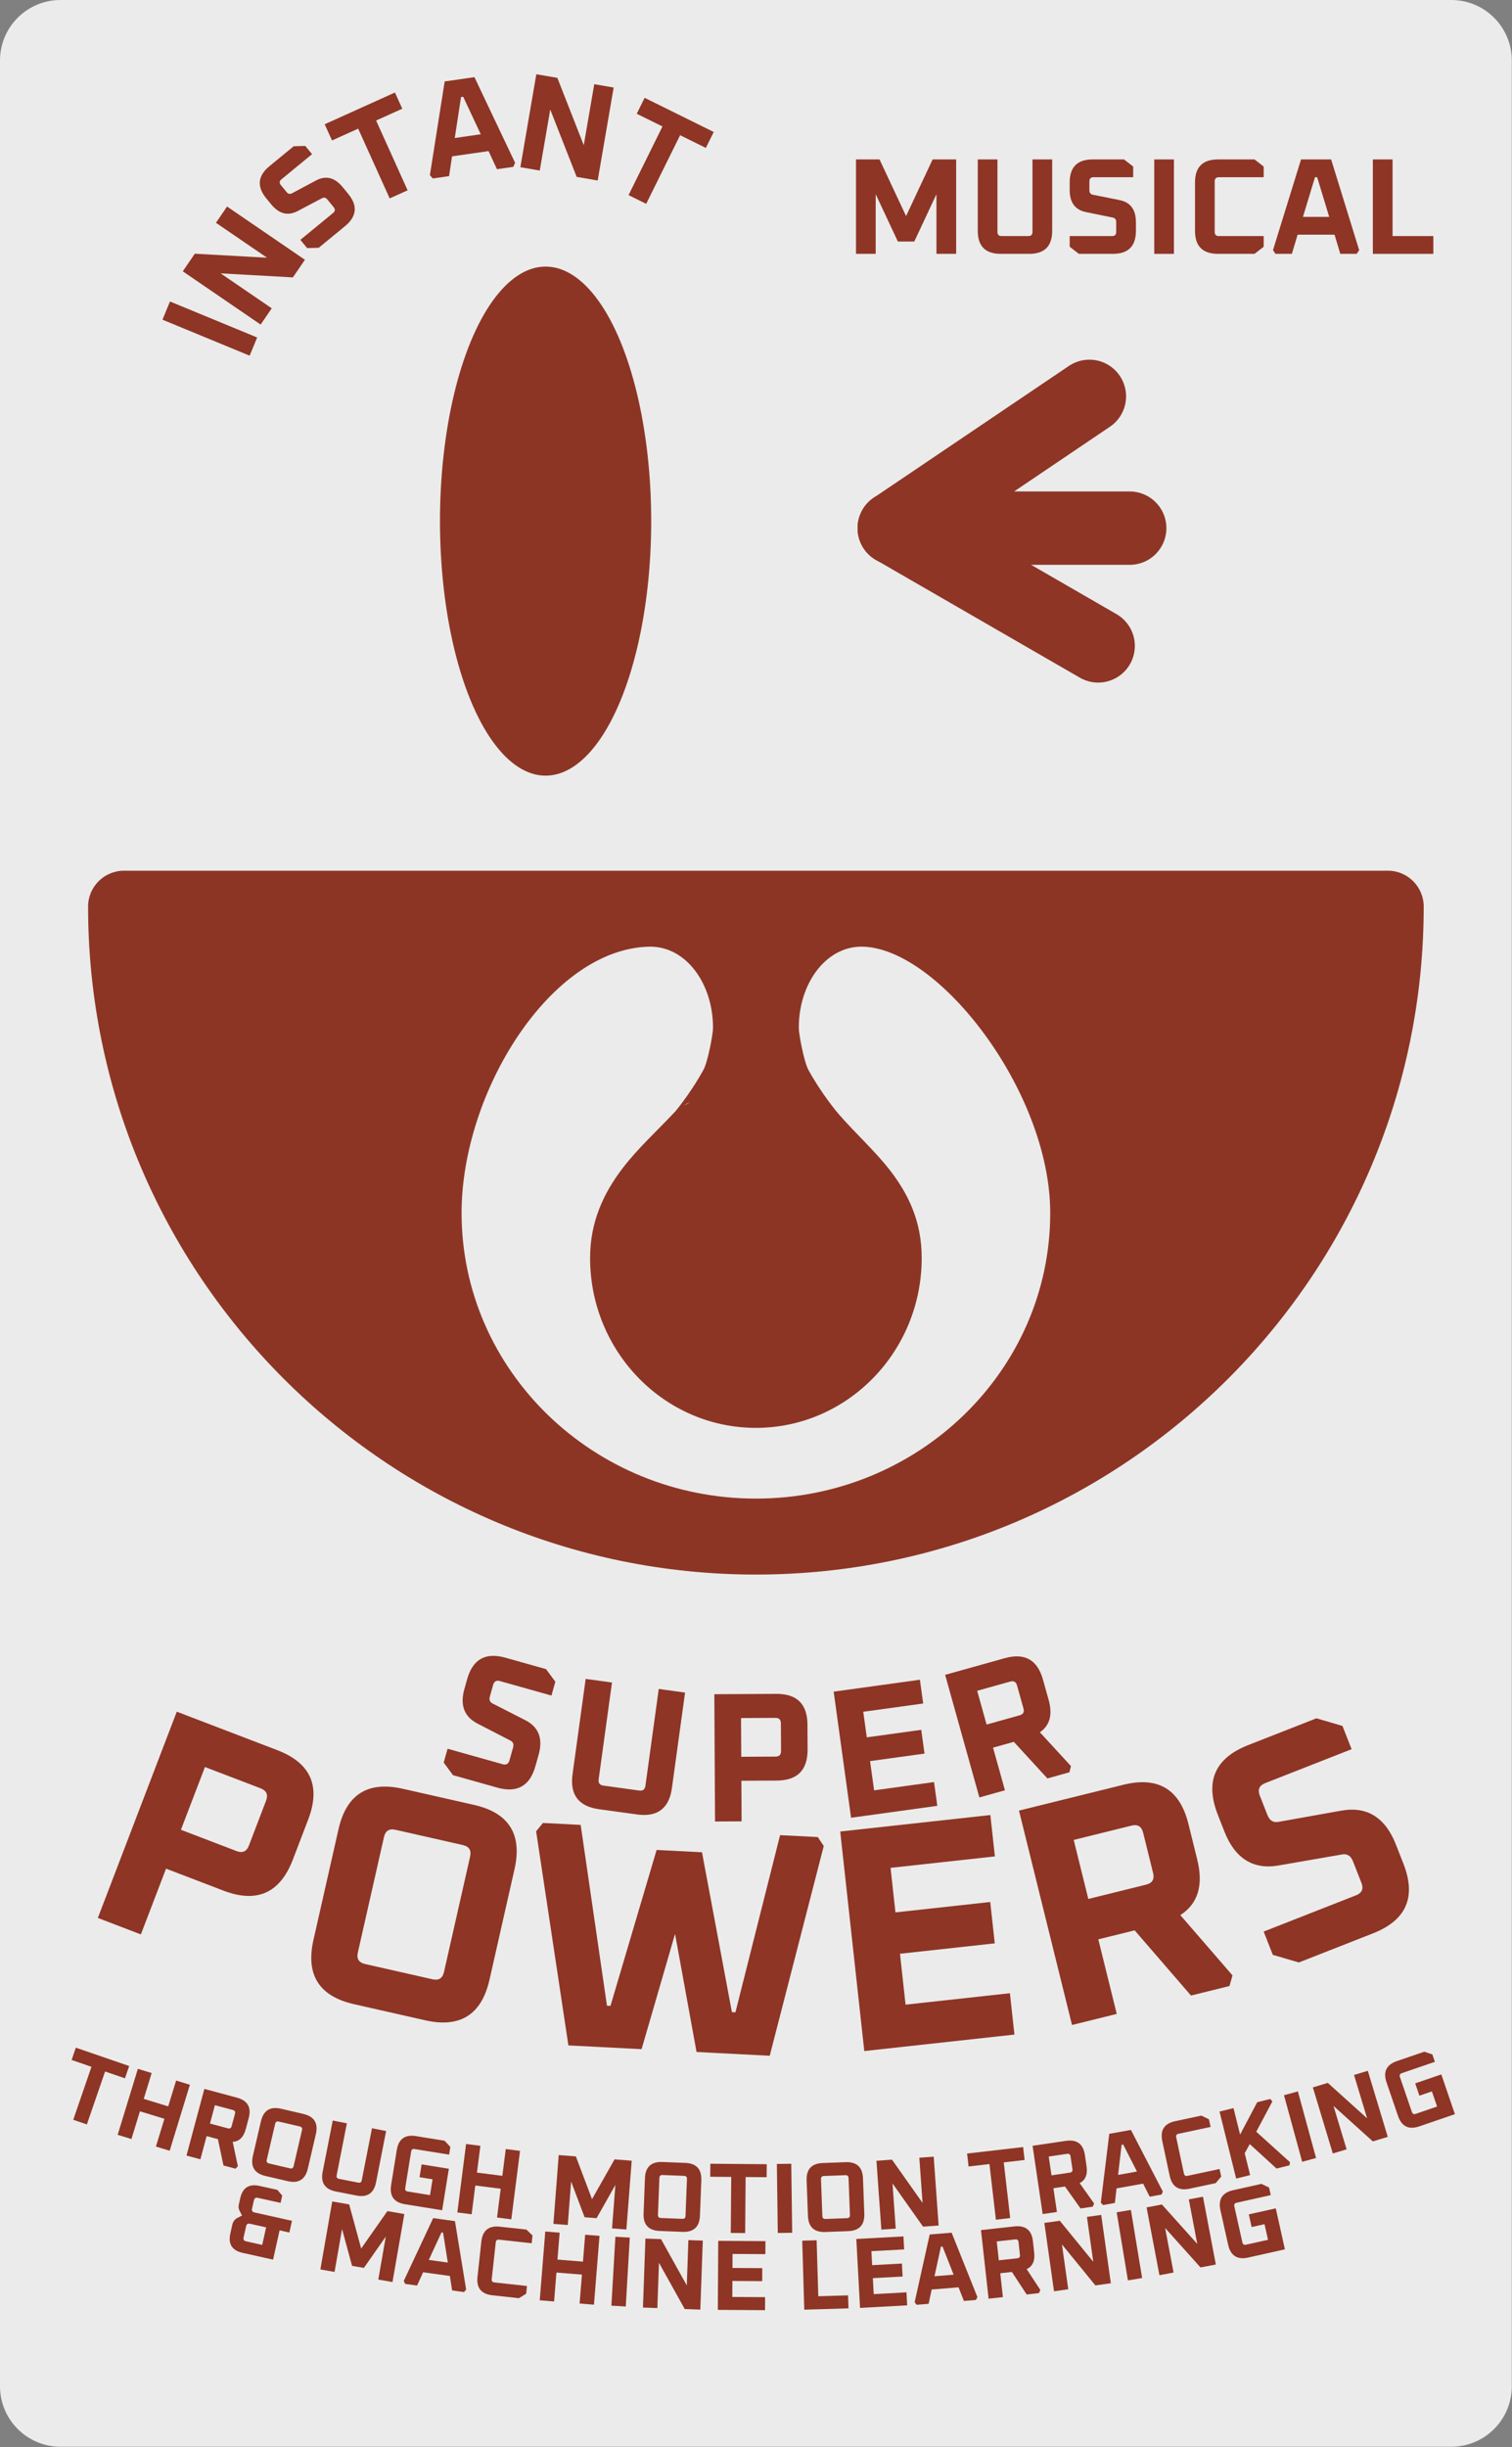 <?xml version="1.0" encoding="UTF-8" standalone="no"?>
<!DOCTYPE svg PUBLIC "-//W3C//DTD SVG 1.1//EN" "http://www.w3.org/Graphics/SVG/1.1/DTD/svg11.dtd">
<svg width="100%" height="100%" viewBox="0 0 1890 3058" version="1.1" xmlns="http://www.w3.org/2000/svg" xmlns:xlink="http://www.w3.org/1999/xlink" xml:space="preserve" xmlns:serif="http://www.serif.com/" style="fill-rule:evenodd;clip-rule:evenodd;stroke-linecap:round;stroke-linejoin:round;stroke-miterlimit:1.5;">
    <rect x="0" y="0" width="1890" height="3058" fill="#808080" stroke="none"/>
    <g id="section">
        <path d="M1889.76,75.591c-0,-41.72 -33.871,-75.591 -75.591,-75.591l-1738.58,0c-41.72,0 -75.591,33.871 -75.591,75.591l-0,2906.52c-0,41.72 33.871,75.591 75.591,75.591l1738.58,0c41.72,0 75.591,-33.871 75.591,-75.591l-0,-2906.52Z" style="fill:rgb(235,235,235);"/>
    </g>
    <path d="M1779.64,1132.97c-0,-24.77 -20.081,-44.85 -44.851,-44.85l-1579.82,-0c-24.77,-0 -44.851,20.08 -44.851,44.85c0,460.717 374.042,834.761 834.759,834.761c460.717,-0 834.759,-374.044 834.759,-834.761Zm-769.145,204.056c-5.777,-10.58 -11.857,-45.033 -11.953,-51.315c-0.009,-0.628 -0.014,-1.256 -0.013,-1.885c-0,-53.703 32.908,-100.783 78.467,-100.783c0.405,0 0.807,0.004 1.213,0.011c95.542,2.014 234.582,181.366 234.582,332.778c-0,197.021 -164.855,356.975 -367.91,356.975c-203.056,0 -367.91,-159.954 -367.91,-356.975c0,-151.412 111.577,-330.185 234.582,-332.778c0.406,-0.007 0.808,-0.011 1.212,-0.011c45.56,0 78.468,47.08 78.468,100.783c0,0.626 -0.004,1.252 -0.015,1.885c-0.096,6.3 -6.158,40.74 -11.927,51.302c-13.446,24.613 -29.59,45.197 -35.263,52.135c-0.423,0.383 -0.814,0.764 -1.167,1.14c-21.608,23.009 -45.642,44.88 -64.442,69.443c-24.377,31.851 -40.799,67.768 -40.799,112.41c-0,117.158 92.866,212.275 207.254,212.275c114.386,0 207.252,-95.117 207.252,-212.275c-0,-45.286 -16.183,-79.669 -40.673,-110.924c-18.146,-23.159 -41.691,-44.35 -63.731,-69.63c-1.419,-1.672 -21.234,-25.262 -37.227,-54.561Zm-155.193,44.426c4.165,-2.384 7.605,-4.045 7.605,-4.045c-0,-0 -3.355,1.251 -4.933,2l-2.672,2.045Z" style="fill:rgb(141,53,37);"/>
    <g id="Eyes---wink" serif:id="Eyes + wink">
        <ellipse cx="681.989" cy="651.254" rx="132.017" ry="318.098" style="fill:rgb(141,53,37);"/>
        <g id="wink">
            <path d="M1117.83,660.027l243.917,-164.706" style="fill:none;stroke:rgb(142,53,37);stroke-width:91.67px;"/>
            <path d="M1117.83,660.027l254.888,147.16" style="fill:none;stroke:rgb(142,53,37);stroke-width:91.67px;"/>
            <path d="M1117.83,660.027l294.319,0" style="fill:none;stroke:rgb(142,53,37);stroke-width:91.67px;"/>
        </g>
    </g>
    <g id="text">
        <g transform="matrix(1,0,0,1,-1748.66,-2163.14)">
            <g transform="matrix(122.014,27.158,-27.158,122.014,2024.61,4972.46)">
                <path d="M0.062,-0.162l0,-0.086c0,-0.035 0.011,-0.061 0.033,-0.08l0.042,-0.035l-0.035,-0.042c-0.013,-0.016 -0.02,-0.035 -0.02,-0.058l0,-0.065c0,-0.108 0.054,-0.162 0.162,-0.162l0.182,0l0.06,0.045l0,0.075l-0.234,0c-0.021,0 -0.032,0.011 -0.032,0.032l0,0.086c0,0.021 0.011,0.032 0.032,0.032l0.384,0l0,0.12l-0.1,0l0,0.3l-0.312,0c-0.108,0 -0.162,-0.054 -0.162,-0.162Zm0.138,0.01c-0,0.021 0.011,0.032 0.032,0.032l0.166,0l0,-0.18l-0.166,0c-0.021,0 -0.032,0.011 -0.032,0.032l0,0.116Z" style="fill:rgb(142,53,37);fill-rule:nonzero;"/>
            </g>
            <g transform="matrix(123.138,21.498,-21.498,123.138,2139.02,4997.51)">
                <path d="M0.082,-0l0,-0.69l0.172,0l0.194,0.414l0.194,-0.414l0.172,0l-0,0.69l-0.144,-0l0,-0.436l-0.162,0.346l-0.12,-0l-0.162,-0.346l0,0.436l-0.144,-0Z" style="fill:rgb(142,53,37);fill-rule:nonzero;"/>
            </g>
            <g transform="matrix(123.811,17.201,-17.201,123.811,2250.66,5016.72)">
                <path d="M0.018,-0.027l0.205,-0.663l0.22,0l0.205,0.663l-0.018,0.027l-0.12,0l-0.042,-0.14l-0.27,0l-0.042,0.14l-0.12,0l-0.018,-0.027Zm0.219,-0.243l0.192,0l-0.088,-0.29l-0.016,0l-0.088,0.29Z" style="fill:rgb(142,53,37);fill-rule:nonzero;"/>
            </g>
            <g transform="matrix(124.257,13.609,-13.609,124.257,2334.3,5028.3)">
                <path d="M0.072,-0.168l-0,-0.354c-0,-0.112 0.056,-0.168 0.168,-0.168l0.267,0l0.067,0.052l-0,0.078l-0.328,0c-0.02,0 -0.03,0.01 -0.03,0.03l-0,0.37c-0,0.02 0.01,0.03 0.03,0.03l0.328,0l-0,0.078l-0.067,0.052l-0.267,0c-0.112,0 -0.168,-0.056 -0.168,-0.168Z" style="fill:rgb(142,53,37);fill-rule:nonzero;"/>
            </g>
            <g transform="matrix(124.596,10.037,-10.037,124.596,2413.11,5037.01)">
                <path d="M0.082,-0l0,-0.69l0.144,0l-0,0.27l0.256,0l-0,-0.27l0.144,0l-0,0.69l-0.144,-0l-0,-0.29l-0.256,0l-0,0.29l-0.144,-0Z" style="fill:rgb(142,53,37);fill-rule:nonzero;"/>
            </g>
            <g transform="matrix(124.789,7.267,-7.267,124.789,2502.67,5043.93)">
                <rect x="0.082" y="-0.69" width="0.144" height="0.69" style="fill:rgb(142,53,37);fill-rule:nonzero;"/>
            </g>
            <g transform="matrix(124.921,4.445,-4.445,124.921,2542.12,5046.52)">
                <path d="M0.082,-0l0,-0.69l0.156,0l0.274,0.453l0,-0.453l0.144,0l0,0.69l-0.156,-0l-0.274,-0.453l0,0.453l-0.144,-0Z" style="fill:rgb(142,53,37);fill-rule:nonzero;"/>
            </g>
            <g transform="matrix(124.998,0.761,-0.761,124.998,2635.69,5049.73)">
                <path d="M0.082,-0l0,-0.69l0.472,0l0,0.13l-0.328,0l-0,0.14l0.298,0l0,0.13l-0.298,0l-0,0.16l0.328,0l0,0.13l-0.472,0Z" style="fill:rgb(142,53,37);fill-rule:nonzero;"/>
            </g>
            <g transform="matrix(124.945,-3.714,3.714,124.945,2743.77,5049.85)">
                <path d="M0.082,-0l0,-0.69l0.144,0l-0,0.56l0.298,0l0,0.13l-0.442,-0Z" style="fill:rgb(142,53,37);fill-rule:nonzero;"/>
            </g>
            <g transform="matrix(124.817,-6.754,6.754,124.817,2813.48,5047.87)">
                <path d="M0.082,-0l0,-0.69l0.472,0l0,0.13l-0.328,0l-0,0.14l0.298,0l0,0.13l-0.298,0l-0,0.16l0.328,0l0,0.13l-0.472,0Z" style="fill:rgb(142,53,37);fill-rule:nonzero;"/>
            </g>
            <g transform="matrix(124.591,-10.106,10.106,124.591,2889.98,5043.8)">
                <path d="M0.018,-0.027l0.205,-0.663l0.22,0l0.205,0.663l-0.018,0.027l-0.12,0l-0.042,-0.14l-0.27,0l-0.042,0.14l-0.12,0l-0.018,-0.027Zm0.219,-0.243l0.192,0l-0.088,-0.29l-0.016,0l-0.088,0.29Z" style="fill:rgb(142,53,37);fill-rule:nonzero;"/>
            </g>
            <g transform="matrix(124.236,-13.796,13.796,124.236,2974.22,5036.97)">
                <path d="M0.082,-0l0,-0.69l0.336,0c0.112,0 0.168,0.056 0.168,0.168l-0,0.114c-0,0.083 -0.031,0.135 -0.093,0.156l0.113,0.222l-0.017,0.03l-0.124,-0l-0.122,-0.24l-0.117,0l-0,0.24l-0.144,-0Zm0.144,-0.37l0.186,0c0.02,0 0.03,-0.01 0.03,-0.03l-0,-0.13c-0,-0.02 -0.01,-0.03 -0.03,-0.03l-0.186,0l-0,0.19Z" style="fill:rgb(142,53,37);fill-rule:nonzero;"/>
            </g>
            <g transform="matrix(123.771,-17.486,17.486,123.771,3056.02,5027.99)">
                <path d="M0.082,-0l0,-0.69l0.156,0l0.274,0.453l0,-0.453l0.144,0l0,0.69l-0.156,-0l-0.274,-0.453l0,0.453l-0.144,-0Z" style="fill:rgb(142,53,37);fill-rule:nonzero;"/>
            </g>
            <g transform="matrix(123.328,-20.374,20.374,123.328,3148.45,5014.6)">
                <rect x="0.082" y="-0.69" width="0.144" height="0.69" style="fill:rgb(142,53,37);fill-rule:nonzero;"/>
            </g>
            <g transform="matrix(122.812,-23.284,23.284,122.812,3187.87,5008.39)">
                <path d="M0.082,-0l0,-0.69l0.156,0l0.274,0.453l0,-0.453l0.144,0l0,0.69l-0.156,-0l-0.274,-0.453l0,0.453l-0.144,-0Z" style="fill:rgb(142,53,37);fill-rule:nonzero;"/>
            </g>
            <g transform="matrix(121.997,-27.235,27.235,121.997,3279.65,4990.93)">
                <path d="M0.072,-0.168l-0,-0.354c-0,-0.112 0.056,-0.168 0.168,-0.168l0.289,0l0.067,0.052l-0,0.078l-0.35,0c-0.02,0 -0.03,0.01 -0.03,0.03l-0,0.37c-0,0.02 0.01,0.03 0.03,0.03l0.226,0l-0,-0.16l-0.132,0l-0,-0.13l0.276,0l-0,0.42l-0.376,0c-0.112,0 -0.168,-0.056 -0.168,-0.168Z" style="fill:rgb(142,53,37);fill-rule:nonzero;"/>
            </g>
        </g>
        <g transform="matrix(1,0,0,1,-1577.82,-2025.34)">
            <g transform="matrix(118.203,40.657,-40.657,118.203,1641.73,4664.9)">
                <path d="M0.024,-0.56l0,-0.13l0.564,0l-0,0.13l-0.21,0l-0,0.56l-0.144,-0l-0,-0.56l-0.21,0Z" style="fill:rgb(142,53,37);fill-rule:nonzero;"/>
            </g>
            <g transform="matrix(119.514,36.625,-36.625,119.514,1715.1,4690.22)">
                <path d="M0.082,-0l0,-0.69l0.144,0l-0,0.27l0.256,0l-0,-0.27l0.144,0l-0,0.69l-0.144,-0l-0,-0.29l-0.256,0l-0,0.29l-0.144,-0Z" style="fill:rgb(142,53,37);fill-rule:nonzero;"/>
            </g>
            <g transform="matrix(120.737,32.366,-32.366,120.737,1801.03,4716.5)">
                <path d="M0.082,-0l0,-0.69l0.336,0c0.112,0 0.168,0.056 0.168,0.168l-0,0.114c-0,0.083 -0.031,0.135 -0.093,0.156l0.113,0.222l-0.017,0.03l-0.124,-0l-0.122,-0.24l-0.117,0l-0,0.24l-0.144,-0Zm0.144,-0.37l0.186,0c0.02,0 0.03,-0.01 0.03,-0.03l-0,-0.13c-0,-0.02 -0.01,-0.03 -0.03,-0.03l-0.186,0l-0,0.19Z" style="fill:rgb(142,53,37);fill-rule:nonzero;"/>
            </g>
            <g transform="matrix(121.738,28.369,-28.369,121.738,1880.42,4737.86)">
                <path d="M0.072,-0.168l-0,-0.354c-0,-0.112 0.056,-0.168 0.168,-0.168l0.228,0c0.112,0 0.168,0.056 0.168,0.168l0,0.354c0,0.112 -0.056,0.168 -0.168,0.168l-0.228,0c-0.112,0 -0.168,-0.056 -0.168,-0.168Zm0.144,0.008c0,0.02 0.01,0.03 0.03,0.03l0.216,0c0.02,0 0.03,-0.01 0.03,-0.03l0,-0.37c0,-0.02 -0.01,-0.03 -0.03,-0.03l-0.216,0c-0.02,0 -0.03,0.01 -0.03,0.03l0,0.37Z" style="fill:rgb(142,53,37);fill-rule:nonzero;"/>
            </g>
            <g transform="matrix(122.65,24.126,-24.126,122.65,1967.78,4758.18)">
                <path d="M0.076,-0.168l0,-0.522l0.144,0l-0,0.53c-0,0.02 0.01,0.03 0.03,0.03l0.196,0c0.02,0 0.03,-0.01 0.03,-0.03l0,-0.53l0.144,0l0,0.522c0,0.112 -0.056,0.168 -0.168,0.168l-0.208,0c-0.112,0 -0.168,-0.056 -0.168,-0.168Z" style="fill:rgb(142,53,37);fill-rule:nonzero;"/>
            </g>
            <g transform="matrix(123.397,19.953,-19.953,123.397,2054.5,4775.21)">
                <path d="M0.072,-0.168l-0,-0.354c-0,-0.112 0.056,-0.168 0.168,-0.168l0.289,0l0.067,0.052l-0,0.078l-0.35,0c-0.02,0 -0.03,0.01 -0.03,0.03l-0,0.37c-0,0.02 0.01,0.03 0.03,0.03l0.226,0l-0,-0.16l-0.132,0l-0,-0.13l0.276,0l-0,0.42l-0.376,0c-0.112,0 -0.168,-0.056 -0.168,-0.168Z" style="fill:rgb(142,53,37);fill-rule:nonzero;"/>
            </g>
            <g transform="matrix(123.993,15.834,-15.834,123.993,2139.33,4788.94)">
                <path d="M0.082,-0l0,-0.69l0.144,0l-0,0.27l0.256,0l-0,-0.27l0.144,0l-0,0.69l-0.144,-0l-0,-0.29l-0.256,0l-0,0.29l-0.144,-0Z" style="fill:rgb(142,53,37);fill-rule:nonzero;"/>
            </g>
            <g transform="matrix(124.63,9.611,-9.611,124.63,2259.36,4803.74)">
                <path d="M0.082,-0l0,-0.69l0.172,0l0.194,0.414l0.194,-0.414l0.172,0l-0,0.69l-0.144,-0l0,-0.436l-0.162,0.346l-0.12,-0l-0.162,-0.346l0,0.436l-0.144,-0Z" style="fill:rgb(142,53,37);fill-rule:nonzero;"/>
            </g>
            <g transform="matrix(124.905,4.884,-4.884,124.905,2372.48,4812.21)">
                <path d="M0.072,-0.168l-0,-0.354c-0,-0.112 0.056,-0.168 0.168,-0.168l0.228,0c0.112,0 0.168,0.056 0.168,0.168l0,0.354c0,0.112 -0.056,0.168 -0.168,0.168l-0.228,0c-0.112,0 -0.168,-0.056 -0.168,-0.168Zm0.144,0.008c0,0.02 0.01,0.03 0.03,0.03l0.216,0c0.02,0 0.03,-0.01 0.03,-0.03l0,-0.37c0,-0.02 -0.01,-0.03 -0.03,-0.03l-0.216,0c-0.02,0 -0.03,0.01 -0.03,0.03l0,0.37Z" style="fill:rgb(142,53,37);fill-rule:nonzero;"/>
            </g>
            <g transform="matrix(124.996,1.029,-1.029,124.996,2462.03,4815.6)">
                <path d="M0.024,-0.56l0,-0.13l0.564,0l-0,0.13l-0.21,0l-0,0.56l-0.144,-0l-0,-0.56l-0.21,0Z" style="fill:rgb(142,53,37);fill-rule:nonzero;"/>
            </g>
            <g transform="matrix(124.989,-1.669,1.669,124.989,2539.8,4816.02)">
                <rect x="0.082" y="-0.69" width="0.144" height="0.69" style="fill:rgb(142,53,37);fill-rule:nonzero;"/>
            </g>
            <g transform="matrix(124.913,-4.655,4.655,124.913,2579.54,4815.78)">
                <path d="M0.072,-0.168l-0,-0.354c-0,-0.112 0.056,-0.168 0.168,-0.168l0.228,0c0.112,0 0.168,0.056 0.168,0.168l0,0.354c0,0.112 -0.056,0.168 -0.168,0.168l-0.228,0c-0.112,0 -0.168,-0.056 -0.168,-0.168Zm0.144,0.008c0,0.02 0.01,0.03 0.03,0.03l0.216,0c0.02,0 0.03,-0.01 0.03,-0.03l0,-0.37c0,-0.02 -0.01,-0.03 -0.03,-0.03l-0.216,0c-0.02,0 -0.03,0.01 -0.03,0.03l0,0.37Z" style="fill:rgb(142,53,37);fill-rule:nonzero;"/>
            </g>
            <g transform="matrix(124.682,-8.913,8.913,124.682,2669.3,4812.44)">
                <path d="M0.082,-0l0,-0.69l0.156,0l0.274,0.453l0,-0.453l0.144,0l0,0.69l-0.156,-0l-0.274,-0.453l0,0.453l-0.144,-0Z" style="fill:rgb(142,53,37);fill-rule:nonzero;"/>
            </g>
            <g transform="matrix(124.17,-14.385,14.385,124.17,2793.63,4802.67)">
                <path d="M0.024,-0.56l0,-0.13l0.564,0l-0,0.13l-0.21,0l-0,0.56l-0.144,-0l-0,-0.56l-0.21,0Z" style="fill:rgb(142,53,37);fill-rule:nonzero;"/>
            </g>
            <g transform="matrix(123.656,-18.282,18.282,123.656,2871.02,4793.76)">
                <path d="M0.082,-0l0,-0.69l0.336,0c0.112,0 0.168,0.056 0.168,0.168l-0,0.114c-0,0.083 -0.031,0.135 -0.093,0.156l0.113,0.222l-0.017,0.03l-0.124,-0l-0.122,-0.24l-0.117,0l-0,0.24l-0.144,-0Zm0.144,-0.37l0.186,0c0.02,0 0.03,-0.01 0.03,-0.03l-0,-0.13c-0,-0.02 -0.01,-0.03 -0.03,-0.03l-0.186,0l-0,0.19Z" style="fill:rgb(142,53,37);fill-rule:nonzero;"/>
            </g>
            <g transform="matrix(123.03,-22.106,22.106,123.03,2952.23,4781.8)">
                <path d="M0.018,-0.027l0.205,-0.663l0.22,0l0.205,0.663l-0.018,0.027l-0.12,0l-0.042,-0.14l-0.27,0l-0.042,0.14l-0.12,0l-0.018,-0.027Zm0.219,-0.243l0.192,0l-0.088,-0.29l-0.016,0l-0.088,0.29Z" style="fill:rgb(142,53,37);fill-rule:nonzero;"/>
            </g>
            <g transform="matrix(122.251,-26.073,26.073,122.251,3035.49,4766.8)">
                <path d="M0.072,-0.168l-0,-0.354c-0,-0.112 0.056,-0.168 0.168,-0.168l0.267,0l0.067,0.052l-0,0.078l-0.328,0c-0.02,0 -0.03,0.01 -0.03,0.03l-0,0.37c-0,0.02 0.01,0.03 0.03,0.03l0.328,0l-0,0.078l-0.067,0.052l-0.267,0c-0.112,0 -0.168,-0.056 -0.168,-0.168Z" style="fill:rgb(142,53,37);fill-rule:nonzero;"/>
            </g>
            <g transform="matrix(121.322,-30.101,30.101,121.322,3113.06,4750.36)">
                <path d="M0.082,-0l0,-0.69l0.144,0l-0,0.273l0.244,-0.273l0.135,0l0.014,0.029l-0.229,0.255l0.254,0.377l-0.013,0.029l-0.133,0l-0.201,-0.302l-0.071,0.077l0,0.225l-0.144,-0Z" style="fill:rgb(142,53,37);fill-rule:nonzero;"/>
            </g>
            <g transform="matrix(120.584,-32.932,32.932,120.584,3195.65,4729.63)">
                <rect x="0.082" y="-0.69" width="0.144" height="0.69" style="fill:rgb(142,53,37);fill-rule:nonzero;"/>
            </g>
            <g transform="matrix(119.664,-36.131,36.131,119.664,3234.02,4719.5)">
                <path d="M0.082,-0l0,-0.69l0.156,0l0.274,0.453l0,-0.453l0.144,0l0,0.69l-0.156,-0l-0.274,-0.453l0,0.453l-0.144,-0Z" style="fill:rgb(142,53,37);fill-rule:nonzero;"/>
            </g>
            <g transform="matrix(118.259,-40.493,40.493,118.259,3323.62,4692.37)">
                <path d="M0.072,-0.168l-0,-0.354c-0,-0.112 0.056,-0.168 0.168,-0.168l0.289,0l0.067,0.052l-0,0.078l-0.35,0c-0.02,0 -0.03,0.01 -0.03,0.03l-0,0.37c-0,0.02 0.01,0.03 0.03,0.03l0.226,0l-0,-0.16l-0.132,0l-0,-0.13l0.276,0l-0,0.42l-0.376,0c-0.112,0 -0.168,-0.056 -0.168,-0.168Z" style="fill:rgb(142,53,37);fill-rule:nonzero;"/>
            </g>
        </g>
        <g transform="matrix(1,0,0,1,-1199.9,-1800.07)">
            <g transform="matrix(373.564,143.003,-143.003,373.564,1291.57,4185.19)">
                <path d="M0.082,-0l0,-0.69l0.336,0c0.112,0 0.168,0.056 0.168,0.168l-0,0.134c-0,0.112 -0.056,0.168 -0.168,0.168l-0.192,0l-0,0.22l-0.144,-0Zm0.144,-0.35l0.186,0c0.02,0 0.03,-0.01 0.03,-0.03l-0,-0.15c-0,-0.02 -0.01,-0.03 -0.03,-0.03l-0.186,0l-0,0.21Z" style="fill:rgb(142,53,37);fill-rule:nonzero;"/>
            </g>
            <g transform="matrix(390.132,88.301,-88.301,390.132,1548.81,4283.51)">
                <path d="M0.072,-0.168l-0,-0.354c-0,-0.112 0.056,-0.168 0.168,-0.168l0.228,0c0.112,0 0.168,0.056 0.168,0.168l0,0.354c0,0.112 -0.056,0.168 -0.168,0.168l-0.228,0c-0.112,0 -0.168,-0.056 -0.168,-0.168Zm0.144,0.008c0,0.02 0.01,0.03 0.03,0.03l0.216,0c0.02,0 0.03,-0.01 0.03,-0.03l0,-0.37c0,-0.02 -0.01,-0.03 -0.03,-0.03l-0.216,0c-0.02,0 -0.03,0.01 -0.03,0.03l0,0.37Z" style="fill:rgb(142,53,37);fill-rule:nonzero;"/>
            </g>
            <g transform="matrix(399.474,20.503,-20.503,399.474,1845.28,4352.88)">
                <path d="M0.028,-0.663l0.02,-0.027l0.118,0l0.111,0.56l0.011,0l0.119,-0.494l0.142,0l0.119,0.494l0.011,0l0.111,-0.56l0.118,0l0.02,0.027l-0.135,0.663l-0.229,-0l-0.086,-0.365l-0.086,0.365l-0.229,-0l-0.135,-0.663Z" style="fill:rgb(142,53,37);fill-rule:nonzero;"/>
            </g>
            <g transform="matrix(397.614,-43.624,43.624,397.614,2247.67,4366.85)">
                <path d="M0.082,-0l0,-0.69l0.472,0l0,0.13l-0.328,0l-0,0.14l0.298,0l0,0.13l-0.298,0l-0,0.16l0.328,0l0,0.13l-0.472,0Z" style="fill:rgb(142,53,37);fill-rule:nonzero;"/>
            </g>
            <g transform="matrix(388.295,-96.056,96.056,388.295,2508.08,4338.57)">
                <path d="M0.082,-0l0,-0.69l0.336,0c0.112,0 0.168,0.056 0.168,0.168l-0,0.114c-0,0.083 -0.031,0.135 -0.093,0.156l0.113,0.222l-0.017,0.03l-0.124,-0l-0.122,-0.24l-0.117,0l-0,0.24l-0.144,-0Zm0.144,-0.37l0.186,0c0.02,0 0.03,-0.01 0.03,-0.03l-0,-0.13c-0,-0.02 -0.01,-0.03 -0.03,-0.03l-0.186,0l-0,0.19Z" style="fill:rgb(142,53,37);fill-rule:nonzero;"/>
            </g>
            <g transform="matrix(372.331,-146.183,146.183,372.331,2779.14,4269.97)">
                <path d="M0.052,-0.052l-0,-0.078l0.31,0c0.02,0 0.03,-0.01 0.03,-0.03l0,-0.072c0,-0.019 -0.008,-0.03 -0.025,-0.033l-0.195,-0.04c-0.08,-0.016 -0.12,-0.07 -0.12,-0.161l0,-0.056c0,-0.112 0.056,-0.168 0.168,-0.168l0.229,0l0.067,0.052l0,0.078l-0.29,0c-0.02,0 -0.03,0.01 -0.03,0.03l-0,0.065c-0,0.019 0.008,0.03 0.025,0.033l0.195,0.039c0.08,0.016 0.12,0.07 0.12,0.161l0,0.064c0,0.112 -0.056,0.168 -0.168,0.168l-0.249,0l-0.067,-0.052Z" style="fill:rgb(142,53,37);fill-rule:nonzero;"/>
            </g>
        </g>
        <g transform="matrix(1,0,0,1,-660.334,-1510.7)">
            <g transform="matrix(221.914,62.443,-62.443,221.914,1200.17,3721.7)">
                <path d="M0.052,-0.052l-0,-0.078l0.31,0c0.02,0 0.03,-0.01 0.03,-0.03l0,-0.072c0,-0.019 -0.008,-0.03 -0.025,-0.033l-0.195,-0.04c-0.08,-0.016 -0.12,-0.07 -0.12,-0.161l0,-0.056c0,-0.112 0.056,-0.168 0.168,-0.168l0.229,0l0.067,0.052l0,0.078l-0.29,0c-0.02,0 -0.03,0.01 -0.03,0.03l-0,0.065c-0,0.019 0.008,0.03 0.025,0.033l0.195,0.039c0.08,0.016 0.12,0.07 0.12,0.161l0,0.064c0,0.112 -0.056,0.168 -0.168,0.168l-0.249,0l-0.067,-0.052Z" style="fill:rgb(142,53,37);fill-rule:nonzero;"/>
            </g>
            <g transform="matrix(228.377,31.444,-31.444,228.377,1353.37,3764.01)">
                <path d="M0.076,-0.168l0,-0.522l0.144,0l-0,0.53c-0,0.02 0.01,0.03 0.03,0.03l0.196,0c0.02,0 0.03,-0.01 0.03,-0.03l0,-0.53l0.144,0l0,0.522c0,0.112 -0.056,0.168 -0.168,0.168l-0.208,0c-0.112,0 -0.168,-0.056 -0.168,-0.168Z" style="fill:rgb(142,53,37);fill-rule:nonzero;"/>
            </g>
            <g transform="matrix(230.529,-1.264,1.264,230.529,1535.23,3787.13)">
                <path d="M0.082,-0l0,-0.69l0.336,0c0.112,0 0.168,0.056 0.168,0.168l-0,0.134c-0,0.112 -0.056,0.168 -0.168,0.168l-0.192,0l-0,0.22l-0.144,-0Zm0.144,-0.35l0.186,0c0.02,0 0.03,-0.01 0.03,-0.03l-0,-0.15c-0,-0.02 -0.01,-0.03 -0.03,-0.03l-0.186,0l-0,0.21Z" style="fill:rgb(142,53,37);fill-rule:nonzero;"/>
            </g>
            <g transform="matrix(228.365,-31.533,31.533,228.365,1705.45,3784.92)">
                <path d="M0.082,-0l0,-0.69l0.472,0l0,0.13l-0.328,0l-0,0.14l0.298,0l0,0.13l-0.298,0l-0,0.16l0.328,0l0,0.13l-0.472,0Z" style="fill:rgb(142,53,37);fill-rule:nonzero;"/>
            </g>
            <g transform="matrix(222.034,-62.016,62.016,222.034,1866.34,3762.04)">
                <path d="M0.082,-0l0,-0.69l0.336,0c0.112,0 0.168,0.056 0.168,0.168l-0,0.114c-0,0.083 -0.031,0.135 -0.093,0.156l0.113,0.222l-0.017,0.03l-0.124,-0l-0.122,-0.24l-0.117,0l-0,0.24l-0.144,-0Zm0.144,-0.37l0.186,0c0.02,0 0.03,-0.01 0.03,-0.03l-0,-0.13c-0,-0.02 -0.01,-0.03 -0.03,-0.03l-0.186,0l-0,0.19Z" style="fill:rgb(142,53,37);fill-rule:nonzero;"/>
            </g>
        </g>
        <path d="M1070,317.24l0,-117.995l29.413,-0l33.176,70.797l33.176,-70.797l29.413,-0l-0,117.995l-24.625,0l-0,-74.559l-27.704,59.168l-20.521,0l-27.703,-59.168l0,74.559l-24.625,0Z" style="fill:rgb(142,53,37);fill-rule:nonzero;"/>
        <path d="M1222.2,288.511l0,-89.266l24.625,-0l0,90.634c0,3.42 1.71,5.13 5.131,5.13l33.517,0c3.42,0 5.13,-1.71 5.13,-5.13l0,-90.634l24.625,-0l0,89.266c0,19.153 -9.576,28.729 -28.729,28.729l-35.57,0c-19.152,0 -28.729,-9.576 -28.729,-28.729Z" style="fill:rgb(142,53,37);fill-rule:nonzero;"/>
        <path d="M1337.12,308.348l0,-13.339l53.013,0c3.42,0 5.13,-1.71 5.13,-5.13l0,-12.313c0,-3.306 -1.425,-5.187 -4.275,-5.643l-33.347,-6.84c-13.68,-2.736 -20.521,-11.914 -20.521,-27.533l0,-9.576c0,-19.153 9.577,-28.729 28.73,-28.729l39.161,-0l11.457,8.892l0,13.339l-49.592,-0c-3.42,-0 -5.13,1.71 -5.13,5.13l-0,11.116c-0,3.192 1.425,5.073 4.275,5.643l33.346,6.669c13.681,2.736 20.521,11.914 20.521,27.532l0,10.945c0,19.153 -9.576,28.729 -28.729,28.729l-42.581,0l-11.458,-8.892Z" style="fill:rgb(142,53,37);fill-rule:nonzero;"/>
        <rect x="1442.8" y="199.245" width="24.625" height="117.995" style="fill:rgb(142,53,37);fill-rule:nonzero;"/>
        <path d="M1493.76,288.511l-0,-60.537c-0,-19.153 9.576,-28.729 28.729,-28.729l45.659,-0l11.458,8.892l-0,13.339l-56.091,-0c-3.42,-0 -5.13,1.71 -5.13,5.13l-0,63.273c-0,3.42 1.71,5.13 5.13,5.13l56.091,0l-0,13.339l-11.458,8.892l-45.659,0c-19.153,0 -28.729,-9.576 -28.729,-28.729Z" style="fill:rgb(142,53,37);fill-rule:nonzero;"/>
        <path d="M1591.23,312.623l35.057,-113.378l37.622,-0l35.056,113.378l-3.078,4.617l-20.521,0l-7.182,-23.941l-46.172,0l-7.183,23.941l-20.521,0l-3.078,-4.617Zm37.451,-41.555l32.834,0l-15.049,-49.592l-2.736,-0l-15.049,49.592Z" style="fill:rgb(142,53,37);fill-rule:nonzero;"/>
        <path d="M1716.07,317.24l0,-117.995l24.625,-0l0,95.764l50.961,0l-0,22.231l-75.586,0Z" style="fill:rgb(142,53,37);fill-rule:nonzero;"/>
        <g transform="matrix(0.966,-0.259,0.259,0.966,-502.687,-3.037)">
            <g transform="matrix(103.852,-135.642,135.642,103.852,662.462,654.306)">
                <rect x="0.082" y="-0.69" width="0.144" height="0.69" style="fill:rgb(142,53,37);fill-rule:nonzero;"/>
            </g>
            <g transform="matrix(129.656,-111.236,111.236,129.656,683.676,618.303)">
                <path d="M0.082,-0l0,-0.69l0.156,0l0.274,0.453l0,-0.453l0.144,0l0,0.69l-0.156,-0l-0.274,-0.453l0,0.453l-0.144,-0Z" style="fill:rgb(142,53,37);fill-rule:nonzero;"/>
            </g>
            <g transform="matrix(155.584,-70.553,70.553,155.584,770.756,543.705)">
                <path d="M0.052,-0.052l-0,-0.078l0.31,0c0.02,0 0.03,-0.01 0.03,-0.03l0,-0.072c0,-0.019 -0.008,-0.03 -0.025,-0.033l-0.195,-0.04c-0.08,-0.016 -0.12,-0.07 -0.12,-0.161l0,-0.056c0,-0.112 0.056,-0.168 0.168,-0.168l0.229,0l0.067,0.052l0,0.078l-0.29,0c-0.02,0 -0.03,0.01 -0.03,0.03l-0,0.065c-0,0.019 0.008,0.03 0.025,0.033l0.195,0.039c0.08,0.016 0.12,0.07 0.12,0.161l0,0.064c0,0.112 -0.056,0.168 -0.168,0.168l-0.249,0l-0.067,-0.052Z" style="fill:rgb(142,53,37);fill-rule:nonzero;"/>
            </g>
            <g transform="matrix(168.586,-27.622,27.622,168.586,851.473,505.161)">
                <path d="M0.024,-0.56l0,-0.13l0.564,0l-0,0.13l-0.21,0l-0,0.56l-0.144,-0l-0,-0.56l-0.21,0Z" style="fill:rgb(142,53,37);fill-rule:nonzero;"/>
            </g>
            <g transform="matrix(169.632,20.225,-20.225,169.632,943.381,487.872)">
                <path d="M0.018,-0.027l0.205,-0.663l0.22,0l0.205,0.663l-0.018,0.027l-0.12,0l-0.042,-0.14l-0.27,0l-0.042,0.14l-0.12,0l-0.018,-0.027Zm0.219,-0.243l0.192,0l-0.088,-0.29l-0.016,0l-0.088,0.29Z" style="fill:rgb(142,53,37);fill-rule:nonzero;"/>
            </g>
            <g transform="matrix(155.135,71.534,-71.534,155.135,1046.05,497.483)">
                <path d="M0.082,-0l0,-0.69l0.156,0l0.274,0.453l0,-0.453l0.144,0l0,0.69l-0.156,-0l-0.274,-0.453l0,0.453l-0.144,-0Z" style="fill:rgb(142,53,37);fill-rule:nonzero;"/>
            </g>
            <g transform="matrix(128.309,112.787,-112.787,128.309,1150.33,545.632)">
                <path d="M0.024,-0.56l0,-0.13l0.564,0l-0,0.13l-0.21,0l-0,0.56l-0.144,-0l-0,-0.56l-0.21,0Z" style="fill:rgb(142,53,37);fill-rule:nonzero;"/>
            </g>
        </g>
    </g>
</svg>
